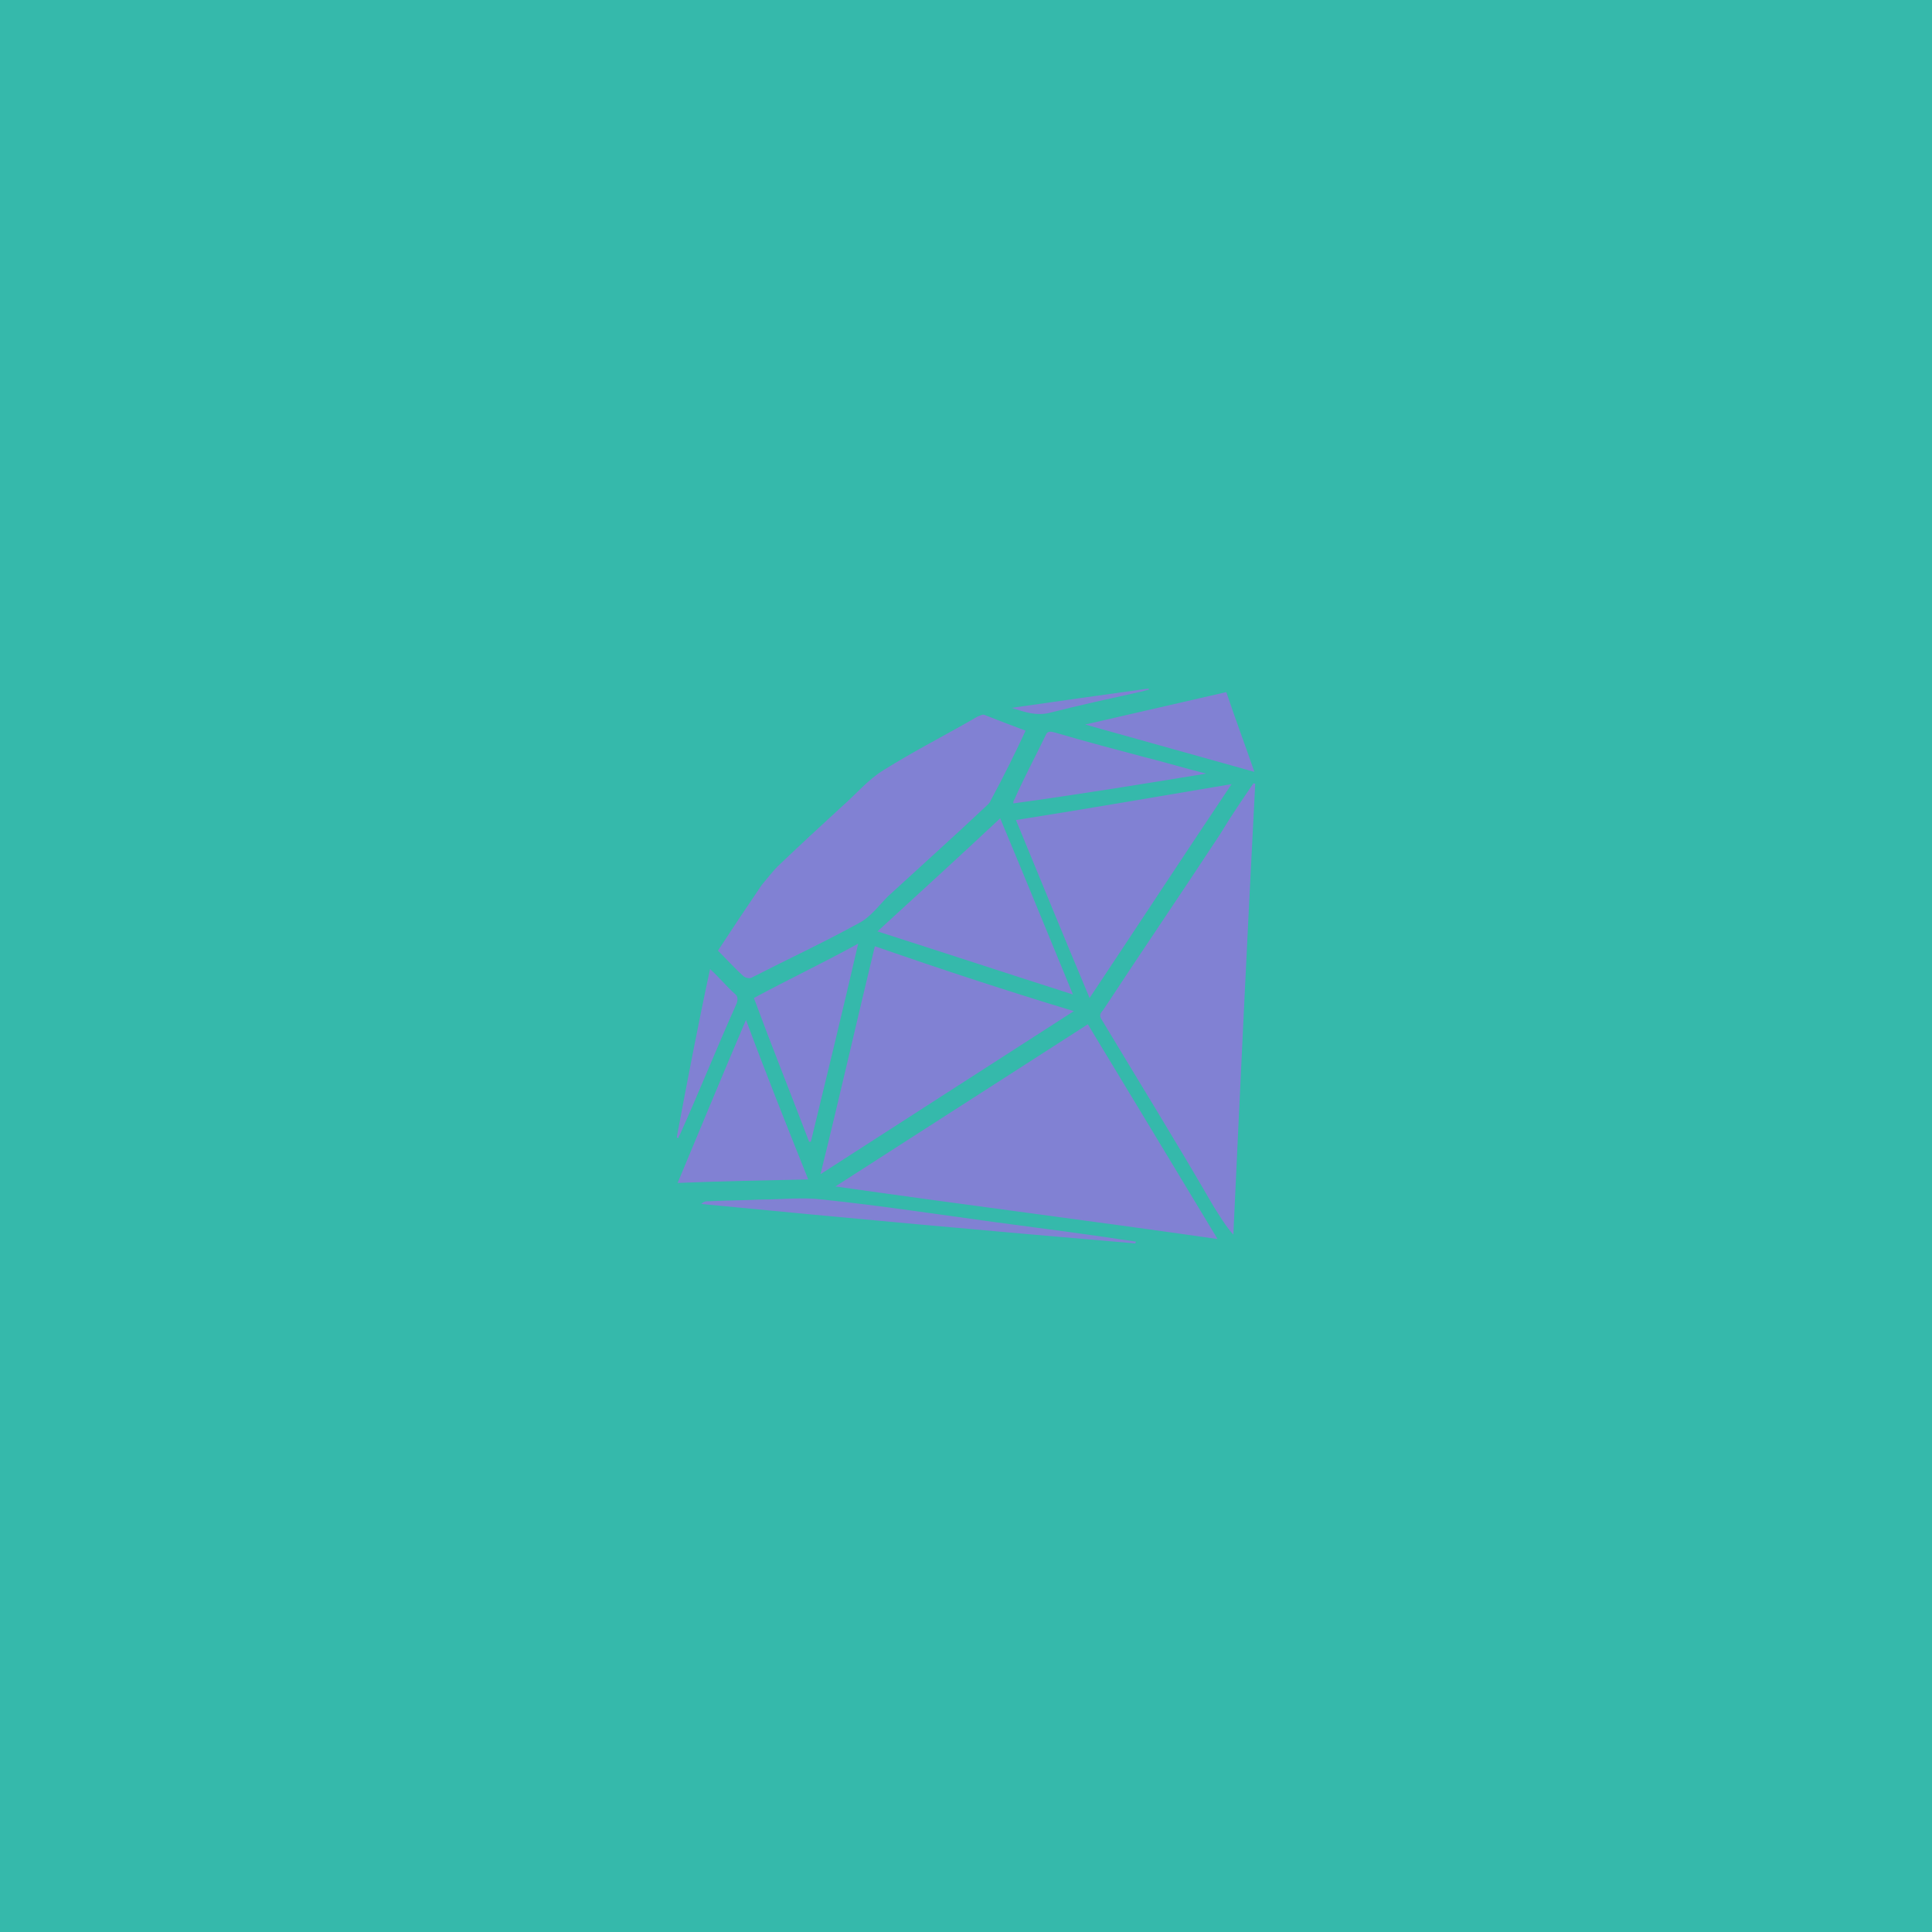<svg xmlns="http://www.w3.org/2000/svg" xmlns:svg="http://www.w3.org/2000/svg" id="svg8" width="600" height="600" version="1.1" viewBox="0 0 600 600"><g id="layer1" transform="translate(0,258.875)"><rect id="rect4600" width="600" height="600" x="0" y="-258.875" fill="#35b9ab" fill-opacity="1" stroke="none" stroke-dasharray="none" stroke-dashoffset="0" stroke-linecap="round" stroke-linejoin="round" stroke-miterlimit="4" stroke-opacity="1" stroke-width="3" opacity="1"/><path id="path5447" fill="#fff" stroke-width="1" d="m 259.441,109.585 c 40.014,5.716 78.94,10.616 118.682,16.332 C 364.513,103.324 351.175,81.275 337.837,59.227 Z M 389.284,-15.63 c -3.539,5.172 -7.077,10.344 -10.344,15.788 -11.977,18.238 -24.226,36.203 -36.203,54.441 -0.817,1.089 -1.633,1.633 -0.544,3.266 11.433,19.054 23.41,38.381 34.57,57.708 1.905,2.994 3.811,6.261 6.261,8.983 2.178,-46.819 4.355,-93.367 6.805,-140.186 0,0.272 -0.544,0 -0.544,0 z M 230.86,44.255 c 0.544,0.544 1.905,0.817 2.45,0.544 11.16,-5.716 22.321,-10.888 33.209,-16.877 3.811,-1.905 6.261,-5.444 9.255,-8.438 10.072,-9.255 20.415,-18.51 30.215,-27.765 0.544,-0.544 1.361,-1.089 1.633,-1.905 3.811,-7.077 7.35,-14.155 10.888,-21.776 -4.355,-1.633 -8.711,-3.266 -12.794,-4.9 -0.544,-0.272 -1.361,0.272 -2.178,0.544 -9.799,5.716 -19.599,10.616 -29.126,16.605 -4.9,2.994 -8.711,7.622 -12.794,11.16 -6.805,6.261 -13.338,12.249 -20.143,18.782 -1.633,1.633 -3.266,3.811 -4.9,5.716 -4.628,6.805 -8.983,13.338 -13.61,20.415 2.994,2.994 5.444,5.716 7.894,7.894 z m 40.831,-9.255 c -5.716,23.682 -10.888,46.547 -16.877,70.774 26.676,-17.149 52.808,-34.026 78.668,-50.63 C 312.794,48.883 292.106,42.078 271.691,35 Z m 110.788,-50.358 c -22.593,3.811 -44.642,7.622 -66.963,11.16 7.622,18.51 14.971,36.476 22.865,55.258 14.699,-22.049 29.126,-44.097 44.097,-66.418 z M 272.507,30.373 c 20.415,6.533 40.287,13.066 60.702,19.599 C 325.587,31.462 318.238,13.496 310.616,-4.742 297.822,7.235 285.301,18.668 272.507,30.373 Z m -40.831,27.493 c -7.35,17.149 -14.155,33.754 -21.232,50.63 13.61,-0.544 26.948,-0.817 40.559,-1.089 C 244.47,91.075 237.937,74.742 231.676,57.866 Z m 19.599,37.837 h 0.544 c 4.9,-20.143 9.799,-40.287 14.699,-61.519 -10.888,5.989 -21.776,11.16 -32.393,16.877 5.444,14.699 11.433,29.67 17.149,44.642 z M 374.584,-18.624 c -6.533,-1.633 -12.794,-3.539 -19.327,-5.172 -9.255,-2.45 -18.51,-4.9 -27.765,-7.622 -1.089,-0.272 -2.178,-0.544 -2.722,0.817 -3.266,6.805 -6.805,13.338 -9.799,20.143 -0.272,0.272 -0.272,0.544 -0.272,1.089 19.871,-2.722 40.014,-5.989 59.885,-9.255 -0.272,0.272 0,0 0,0 z m -37.564,-15.244 52.536,14.699 c -2.994,-8.711 -5.989,-16.605 -8.711,-24.771 l -43.825,10.072 c 0,-0.544 0,0 0,0 z M 255.63,113.668 c -6.533,-0.817 -13.066,0 -19.871,0 -5.716,0.272 -10.888,0.272 -16.332,0.544 -0.544,0 -1.089,0.272 -1.633,0.817 44.914,4.355 89.828,8.438 134.742,12.249 l 0.272,-0.544 c -14.155,-2.178 -28.854,-4.083 -43.281,-5.989 -17.966,-2.45 -35.931,-5.172 -53.897,-7.077 z M 211.261,93.252 c 5.989,-13.338 11.433,-26.948 17.421,-40.287 0.544,-1.361 0.544,-2.45 -0.544,-3.266 -2.45,-2.178 -4.628,-4.9 -7.622,-7.622 -3.811,17.693 -7.077,34.842 -10.344,52.264 l 0.544,0.272 c 0,-0.544 0.272,-0.817 0.544,-1.361 z M 325.587,-37.406 c 9.527,-2.45 19.599,-4.628 29.398,-6.805 0.544,-0.272 1.361,-0.272 1.905,-0.544 l -0.272,-0.272 c -13.61,1.905 -27.493,3.811 -42.464,5.989 4.355,1.361 7.35,2.45 11.433,1.633 z" class="st0"/></g><style id="style5445">.st0{fill:#8181d3}</style></svg>